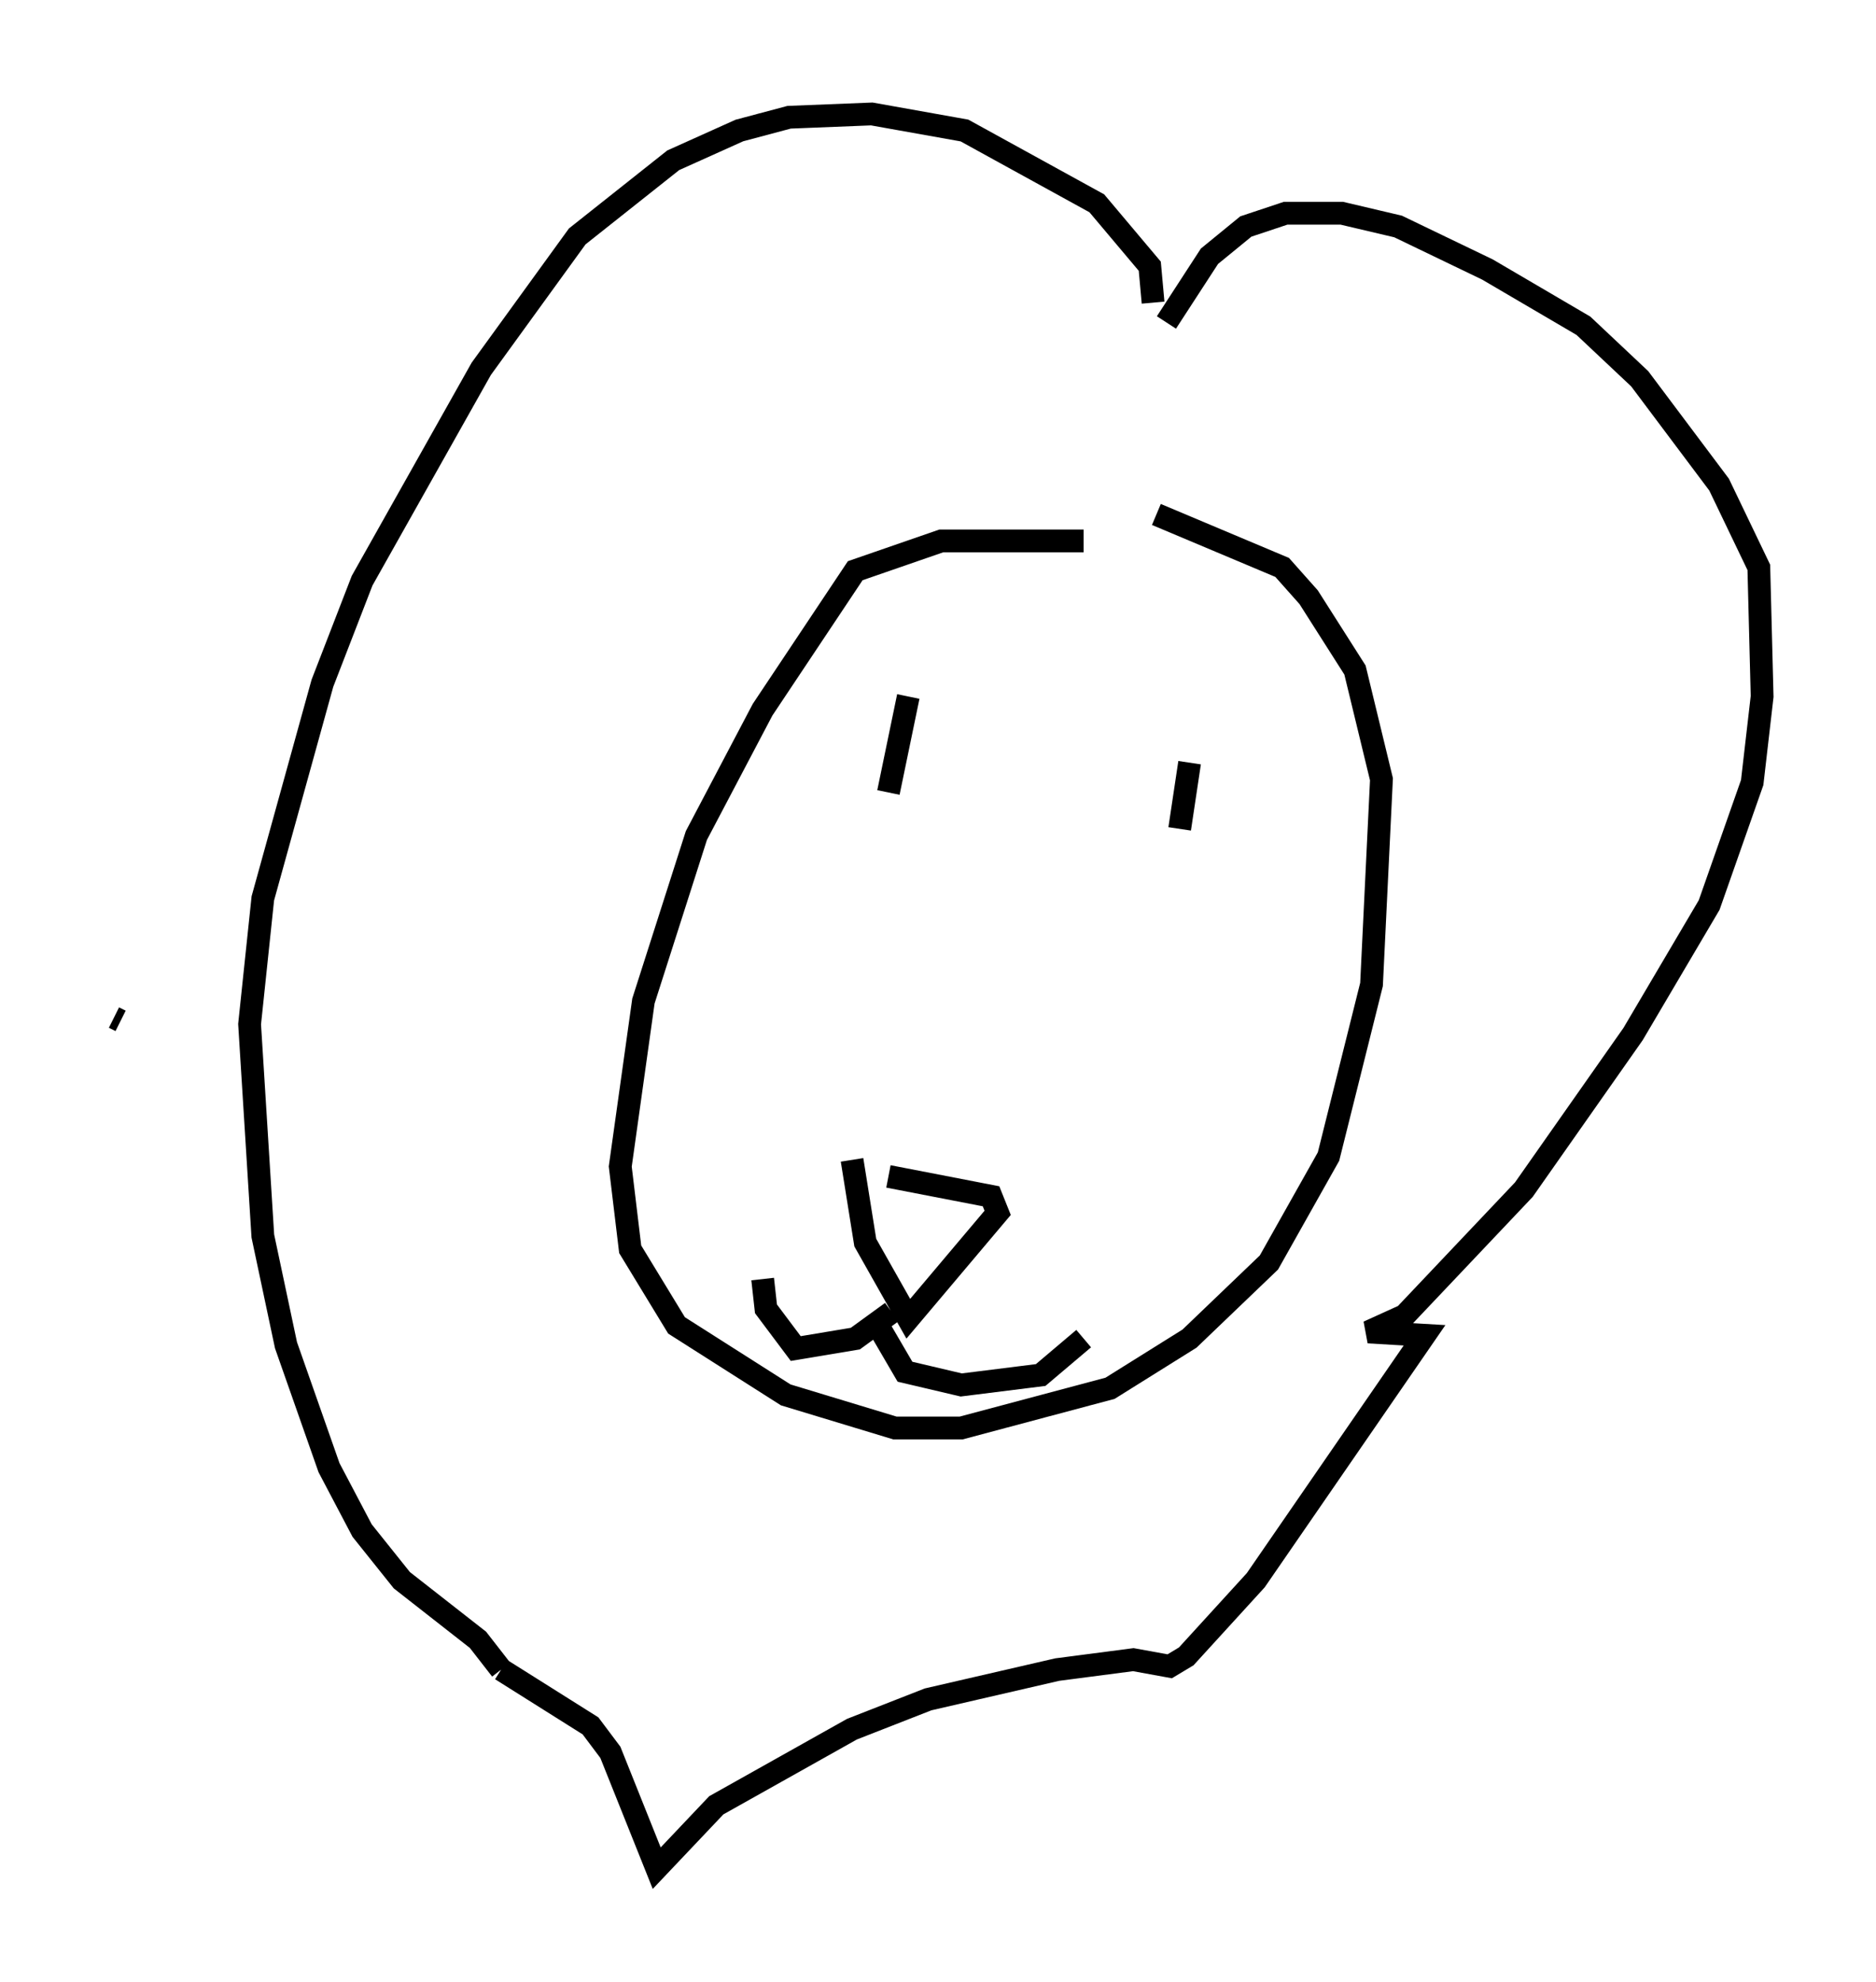 <?xml version="1.0" encoding="utf-8" ?>
<svg baseProfile="full" height="86.983" version="1.1" width="82.335" xmlns="http://www.w3.org/2000/svg" xmlns:ev="http://www.w3.org/2001/xml-events" xmlns:xlink="http://www.w3.org/1999/xlink"><defs /><rect fill="white" height="86.983" width="82.335" x="0" y="0" /><path d="M50.754, 24.464 m-3.196, -0.726 l-6.246, 0.0 -3.777, 1.307 l-4.067, 6.101 -2.905, 5.52 l-2.324, 7.263 -1.017, 7.263 l0.436, 3.631 2.034, 3.341 l4.793, 3.05 4.793, 1.453 l2.905, 0.0 6.536, -1.743 l3.486, -2.179 3.486, -3.341 l2.615, -4.648 1.888, -7.553 l0.436, -9.006 -1.162, -4.793 l-2.034, -3.196 -1.162, -1.307 l-5.52, -2.324 m-0.145, -9.296 l-0.145, -1.598 -2.324, -2.76 l-5.81, -3.196 -4.067, -0.726 l-3.631, 0.145 -2.179, 0.581 l-2.905, 1.307 -4.212, 3.341 l-4.212, 5.81 -5.229, 9.296 l-1.743, 4.503 -2.615, 9.441 l-0.581, 5.52 0.581, 9.296 l1.017, 4.793 1.888, 5.374 l1.453, 2.76 1.743, 2.179 l3.341, 2.615 1.017, 1.307 m0.0, 0.0 l3.922, 2.469 0.872, 1.162 l2.034, 5.084 2.615, -2.76 l5.955, -3.341 3.341, -1.307 l5.665, -1.307 3.341, -0.436 l1.598, 0.291 0.726, -0.436 l3.05, -3.341 7.408, -10.749 l-2.469, -0.145 1.598, -0.726 l5.229, -5.52 4.793, -6.827 l3.341, -5.665 1.888, -5.374 l0.436, -3.777 -0.145, -5.665 l-1.743, -3.631 -3.486, -4.648 l-2.469, -2.324 -4.212, -2.469 l-3.922, -1.888 -2.469, -0.581 l-2.469, 0.0 -1.743, 0.581 l-1.598, 1.307 -1.888, 2.905 m-12.201, 37.475 l4.503, 0.872 0.291, 0.726 l-3.922, 4.648 -1.888, -3.341 l-0.581, -3.631 m2.469, -20.335 l-0.872, 4.212 m13.218, -1.307 l-0.436, 2.905 m-12.637, 21.207 l-1.598, 1.162 -2.615, 0.436 l-1.307, -1.743 -0.145, -1.307 m5.229, 2.324 l1.017, 1.743 2.469, 0.581 l3.486, -0.436 1.888, -1.598 m-42.268, -13.944 l-0.291, -0.145 " fill="none" stroke="black" stroke-width="1" /></svg>